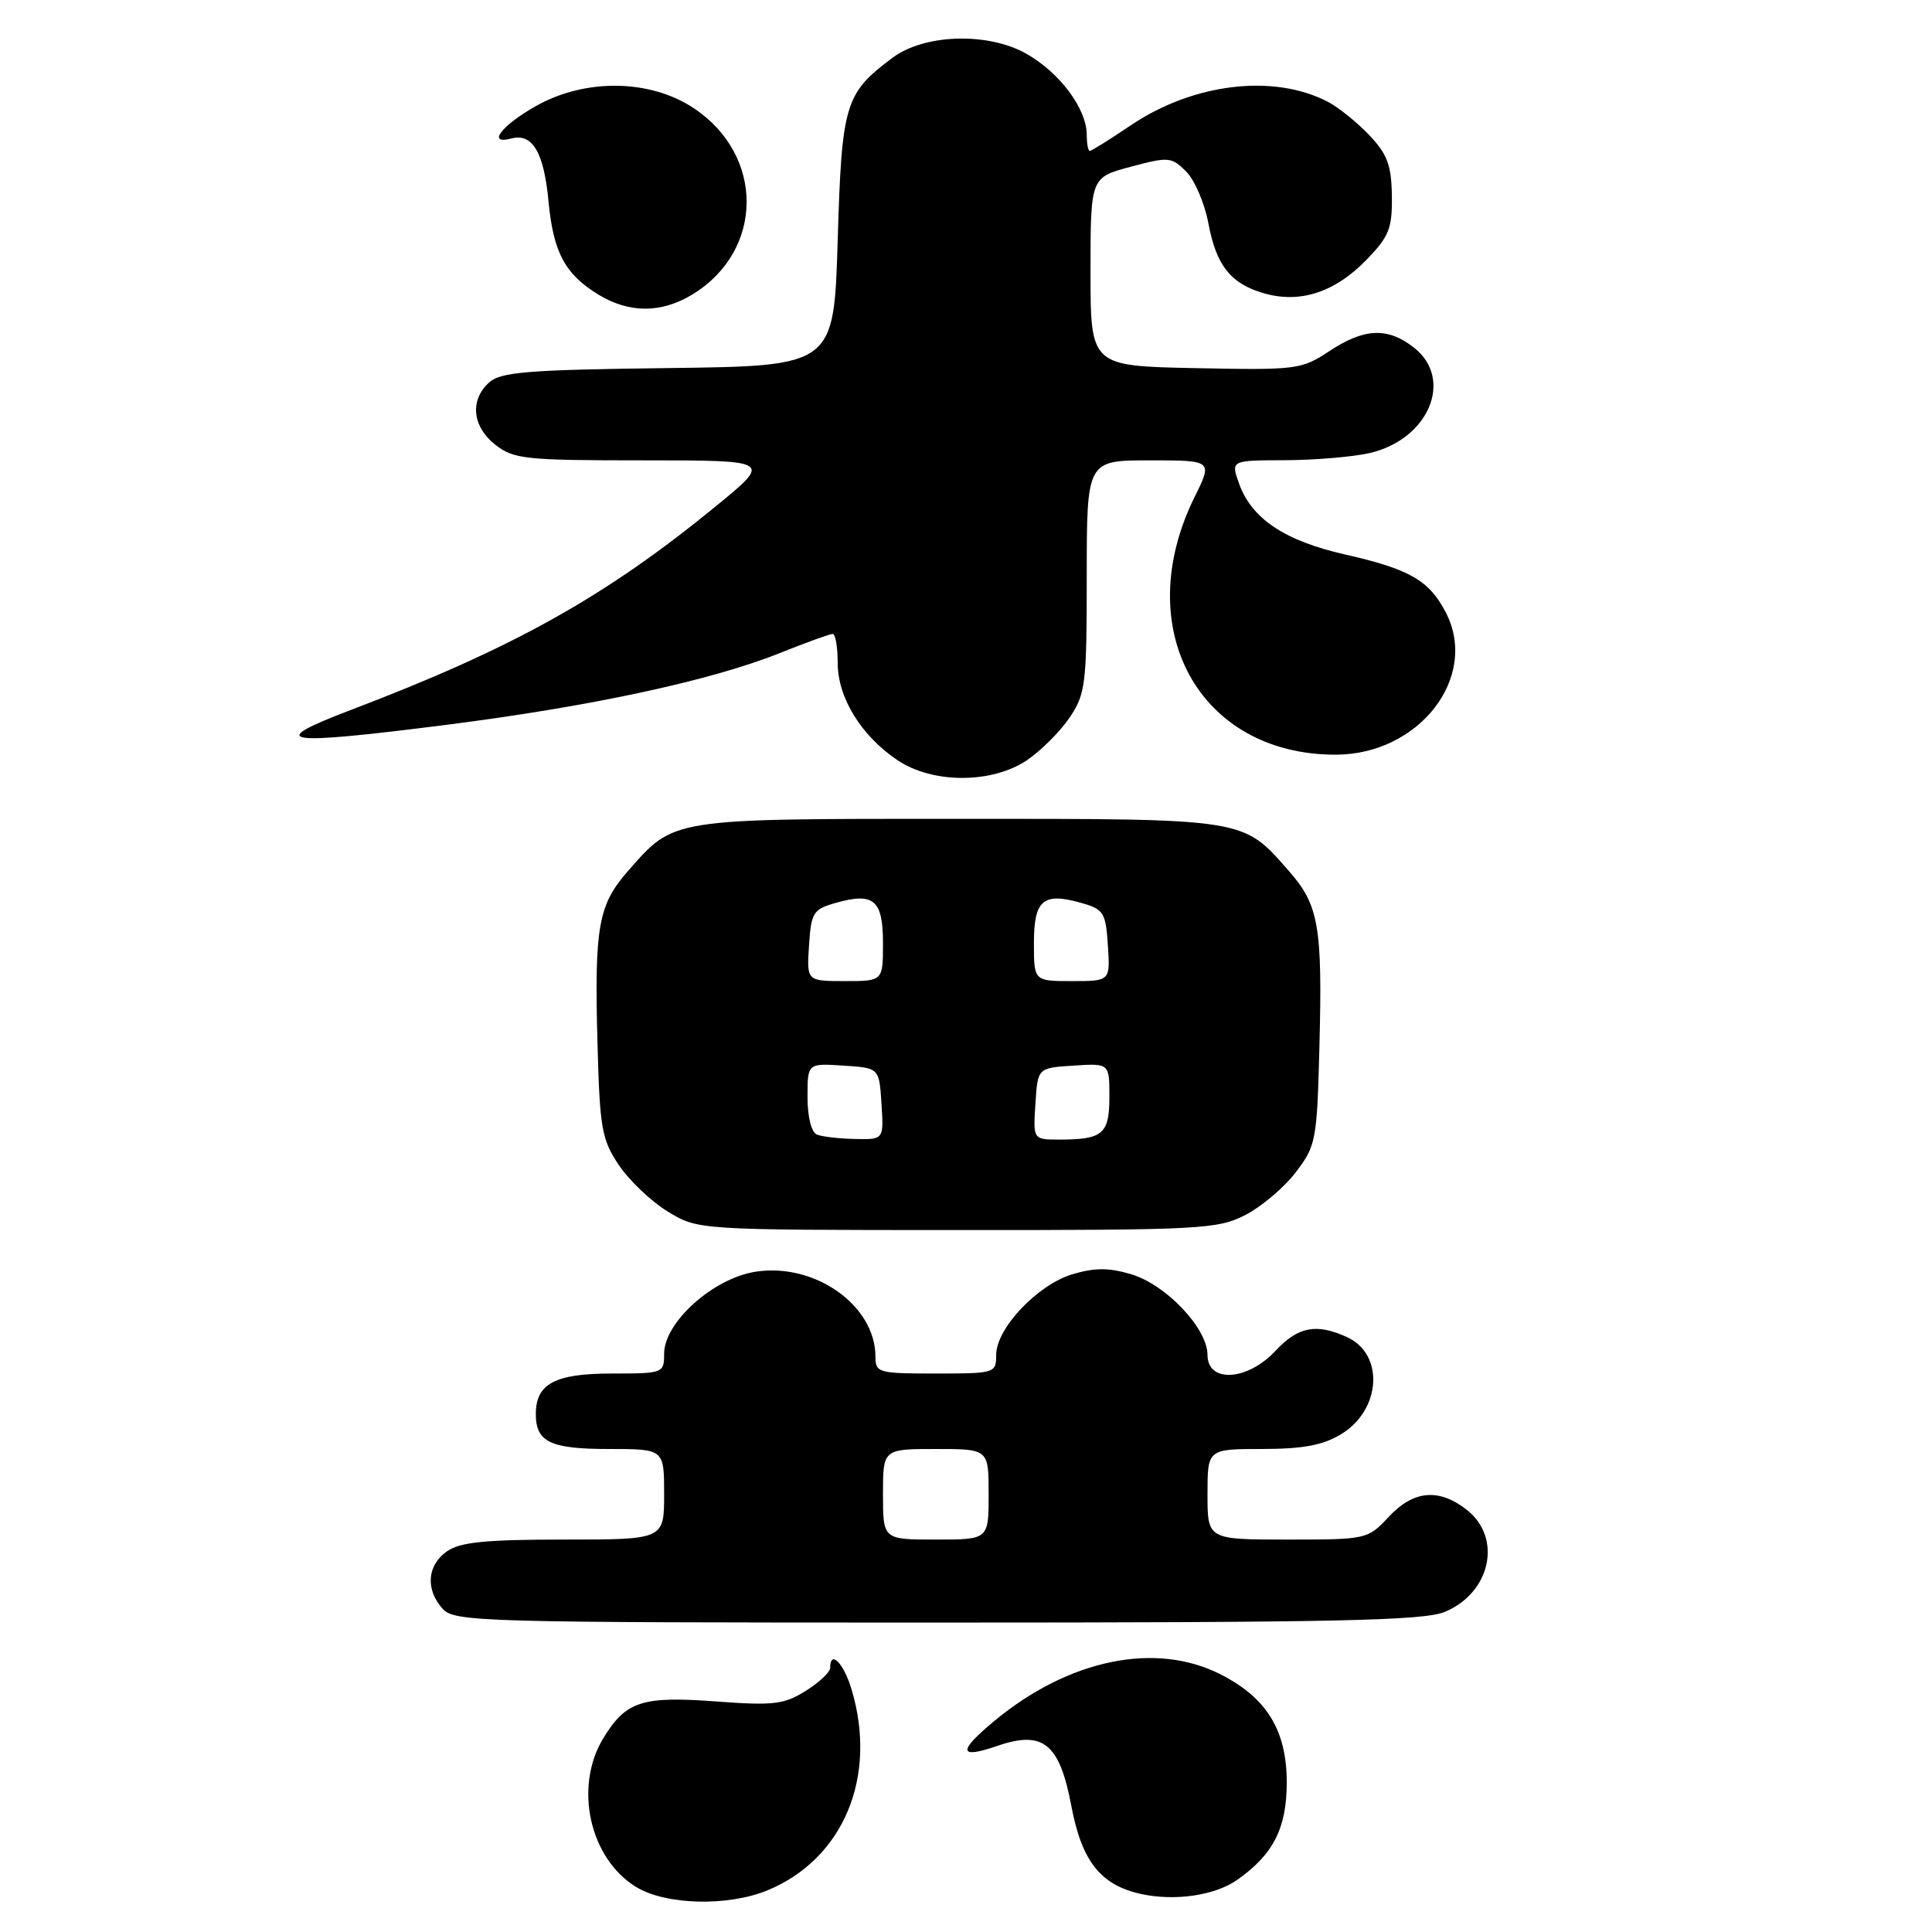 <?xml version="1.0" encoding="UTF-8" standalone="no"?>
<!DOCTYPE svg PUBLIC "-//W3C//DTD SVG 1.1//EN" "http://www.w3.org/Graphics/SVG/1.1/DTD/svg11.dtd" >
<svg xmlns="http://www.w3.org/2000/svg" xmlns:xlink="http://www.w3.org/1999/xlink" version="1.1" viewBox="0 0 256 256">
 <g >
 <path fill="currentColor"
d=" M 101.77 250.45 C 111.78 246.27 116.30 235.41 112.84 223.87 C 111.79 220.34 110.00 218.55 110.00 221.01 C 110.00 221.57 108.54 222.94 106.75 224.06 C 103.88 225.85 102.49 226.02 94.87 225.45 C 85.08 224.72 82.93 225.42 79.95 230.31 C 76.01 236.77 78.11 246.26 84.30 250.04 C 88.25 252.45 96.53 252.64 101.77 250.45 Z  M 163.94 249.09 C 168.72 245.73 170.50 242.23 170.50 236.18 C 170.50 229.30 167.87 224.99 161.75 221.87 C 153.14 217.48 141.63 219.85 131.75 228.04 C 126.89 232.07 127.00 233.11 132.12 231.35 C 138.23 229.24 140.40 231.00 141.97 239.36 C 143.35 246.64 145.84 249.78 151.18 250.96 C 155.66 251.94 160.98 251.17 163.94 249.09 Z  M 191.45 213.58 C 197.53 211.05 199.09 203.79 194.37 200.07 C 190.66 197.16 187.31 197.46 184.00 201.00 C 181.23 203.97 181.09 204.00 170.60 204.00 C 160.00 204.00 160.00 204.00 160.00 198.00 C 160.00 192.00 160.00 192.00 167.25 192.00 C 172.69 191.99 175.30 191.50 177.72 190.03 C 183.02 186.80 183.45 179.44 178.48 177.17 C 174.40 175.32 172.01 175.78 169.00 179.00 C 165.29 182.98 160.00 183.29 160.00 179.53 C 160.00 176.02 154.53 170.24 149.91 168.85 C 146.92 167.96 145.08 167.96 142.09 168.85 C 137.47 170.24 132.00 176.02 132.00 179.53 C 132.00 181.95 131.84 182.00 124.00 182.00 C 116.37 182.00 116.00 181.90 116.00 179.75 C 115.99 172.99 108.02 167.32 100.18 168.50 C 94.55 169.34 88.00 175.19 88.00 179.38 C 88.00 181.95 87.88 182.00 81.07 182.00 C 73.53 182.00 71.00 183.35 71.00 187.37 C 71.00 191.08 72.92 192.00 80.70 192.00 C 88.00 192.00 88.00 192.00 88.00 198.00 C 88.00 204.00 88.00 204.00 74.72 204.00 C 64.32 204.00 60.96 204.34 59.22 205.56 C 56.59 207.40 56.35 210.62 58.65 213.17 C 60.23 214.91 63.57 215.00 124.19 215.00 C 177.01 215.00 188.65 214.75 191.45 213.58 Z  M 164.98 161.01 C 167.13 159.91 170.15 157.36 171.69 155.34 C 174.38 151.82 174.51 151.13 174.83 138.68 C 175.24 122.77 174.75 119.92 170.80 115.43 C 164.62 108.38 165.36 108.50 127.00 108.50 C 88.64 108.50 89.38 108.38 83.20 115.43 C 79.27 119.90 78.75 122.83 79.17 138.19 C 79.47 149.53 79.73 150.99 82.00 154.38 C 83.38 156.43 86.30 159.21 88.50 160.55 C 92.50 162.98 92.50 162.98 126.79 162.99 C 159.06 163.00 161.31 162.88 164.98 161.01 Z  M 136.08 100.73 C 137.93 99.48 140.48 96.93 141.73 95.08 C 143.85 91.93 144.00 90.66 144.00 76.35 C 144.00 61.00 144.00 61.00 152.35 61.00 C 160.69 61.00 160.69 61.00 158.29 65.86 C 149.69 83.24 158.85 100.00 176.96 100.00 C 188.04 100.00 196.01 89.73 191.58 81.16 C 189.38 76.91 186.79 75.41 178.22 73.47 C 170.18 71.65 165.79 68.69 164.15 63.99 C 163.10 61.00 163.10 61.00 170.30 60.98 C 174.26 60.96 179.30 60.54 181.50 60.03 C 189.32 58.22 192.67 50.25 187.37 46.07 C 183.88 43.33 180.78 43.46 176.14 46.53 C 172.44 48.97 171.84 49.05 158.41 48.78 C 144.50 48.50 144.50 48.50 144.50 36.01 C 144.50 23.52 144.50 23.52 149.81 22.10 C 154.84 20.75 155.23 20.79 157.17 22.72 C 158.29 23.85 159.62 26.93 160.11 29.56 C 161.17 35.25 163.12 37.66 167.65 38.91 C 172.36 40.21 176.94 38.68 181.04 34.45 C 184.07 31.33 184.49 30.28 184.43 25.93 C 184.37 21.88 183.82 20.42 181.43 17.90 C 179.82 16.21 177.36 14.23 175.97 13.50 C 168.80 9.75 158.16 11.01 149.89 16.57 C 147.09 18.46 144.62 20.00 144.40 20.00 C 144.18 20.00 144.00 19.04 144.00 17.87 C 144.00 14.41 140.40 9.59 135.96 7.10 C 130.87 4.24 122.49 4.50 118.27 7.65 C 111.95 12.37 111.54 13.72 111.00 31.82 C 110.50 48.50 110.50 48.50 88.56 48.77 C 69.90 49.00 66.34 49.29 64.81 50.68 C 62.22 53.02 62.57 56.52 65.63 58.93 C 68.07 60.84 69.59 61.00 85.27 61.00 C 102.28 61.00 102.28 61.00 94.89 67.05 C 80.19 79.09 68.03 85.88 46.50 94.07 C 34.98 98.46 37.32 98.82 59.18 96.04 C 78.29 93.61 94.17 90.19 103.21 86.58 C 106.76 85.16 109.96 84.00 110.33 84.00 C 110.70 84.00 111.00 85.73 111.00 87.85 C 111.00 92.44 114.10 97.48 118.92 100.73 C 123.58 103.86 131.42 103.86 136.08 100.73 Z  M 91.76 39.01 C 101.26 33.21 101.34 20.56 91.90 14.32 C 86.12 10.49 77.58 10.37 71.07 14.02 C 66.44 16.62 64.45 19.22 67.76 18.35 C 70.56 17.62 72.07 20.18 72.68 26.68 C 73.32 33.45 74.87 36.34 79.30 39.04 C 83.39 41.53 87.64 41.52 91.76 39.01 Z  M 117.00 198.00 C 117.00 192.00 117.00 192.00 124.00 192.00 C 131.00 192.00 131.00 192.00 131.00 198.00 C 131.00 204.00 131.00 204.00 124.00 204.00 C 117.00 204.00 117.00 204.00 117.00 198.00 Z  M 108.25 150.34 C 107.51 150.04 107.00 148.00 107.00 145.36 C 107.00 140.89 107.00 140.89 111.75 141.20 C 116.50 141.50 116.50 141.50 116.80 146.25 C 117.11 151.00 117.11 151.00 113.30 150.92 C 111.21 150.88 108.94 150.62 108.25 150.34 Z  M 137.20 146.25 C 137.50 141.50 137.50 141.50 142.25 141.20 C 147.00 140.89 147.00 140.89 147.00 145.34 C 147.00 150.26 146.14 151.00 140.36 151.00 C 136.89 151.00 136.89 151.00 137.20 146.25 Z  M 107.20 125.28 C 107.48 120.93 107.75 120.49 110.69 119.65 C 115.78 118.20 117.00 119.23 117.00 124.97 C 117.00 130.00 117.00 130.00 111.95 130.00 C 106.89 130.00 106.89 130.00 107.20 125.28 Z  M 137.00 124.97 C 137.00 119.23 138.22 118.20 143.31 119.65 C 146.25 120.49 146.52 120.93 146.80 125.28 C 147.11 130.00 147.11 130.00 142.05 130.00 C 137.00 130.00 137.00 130.00 137.00 124.97 Z "/>
</g>
</svg>